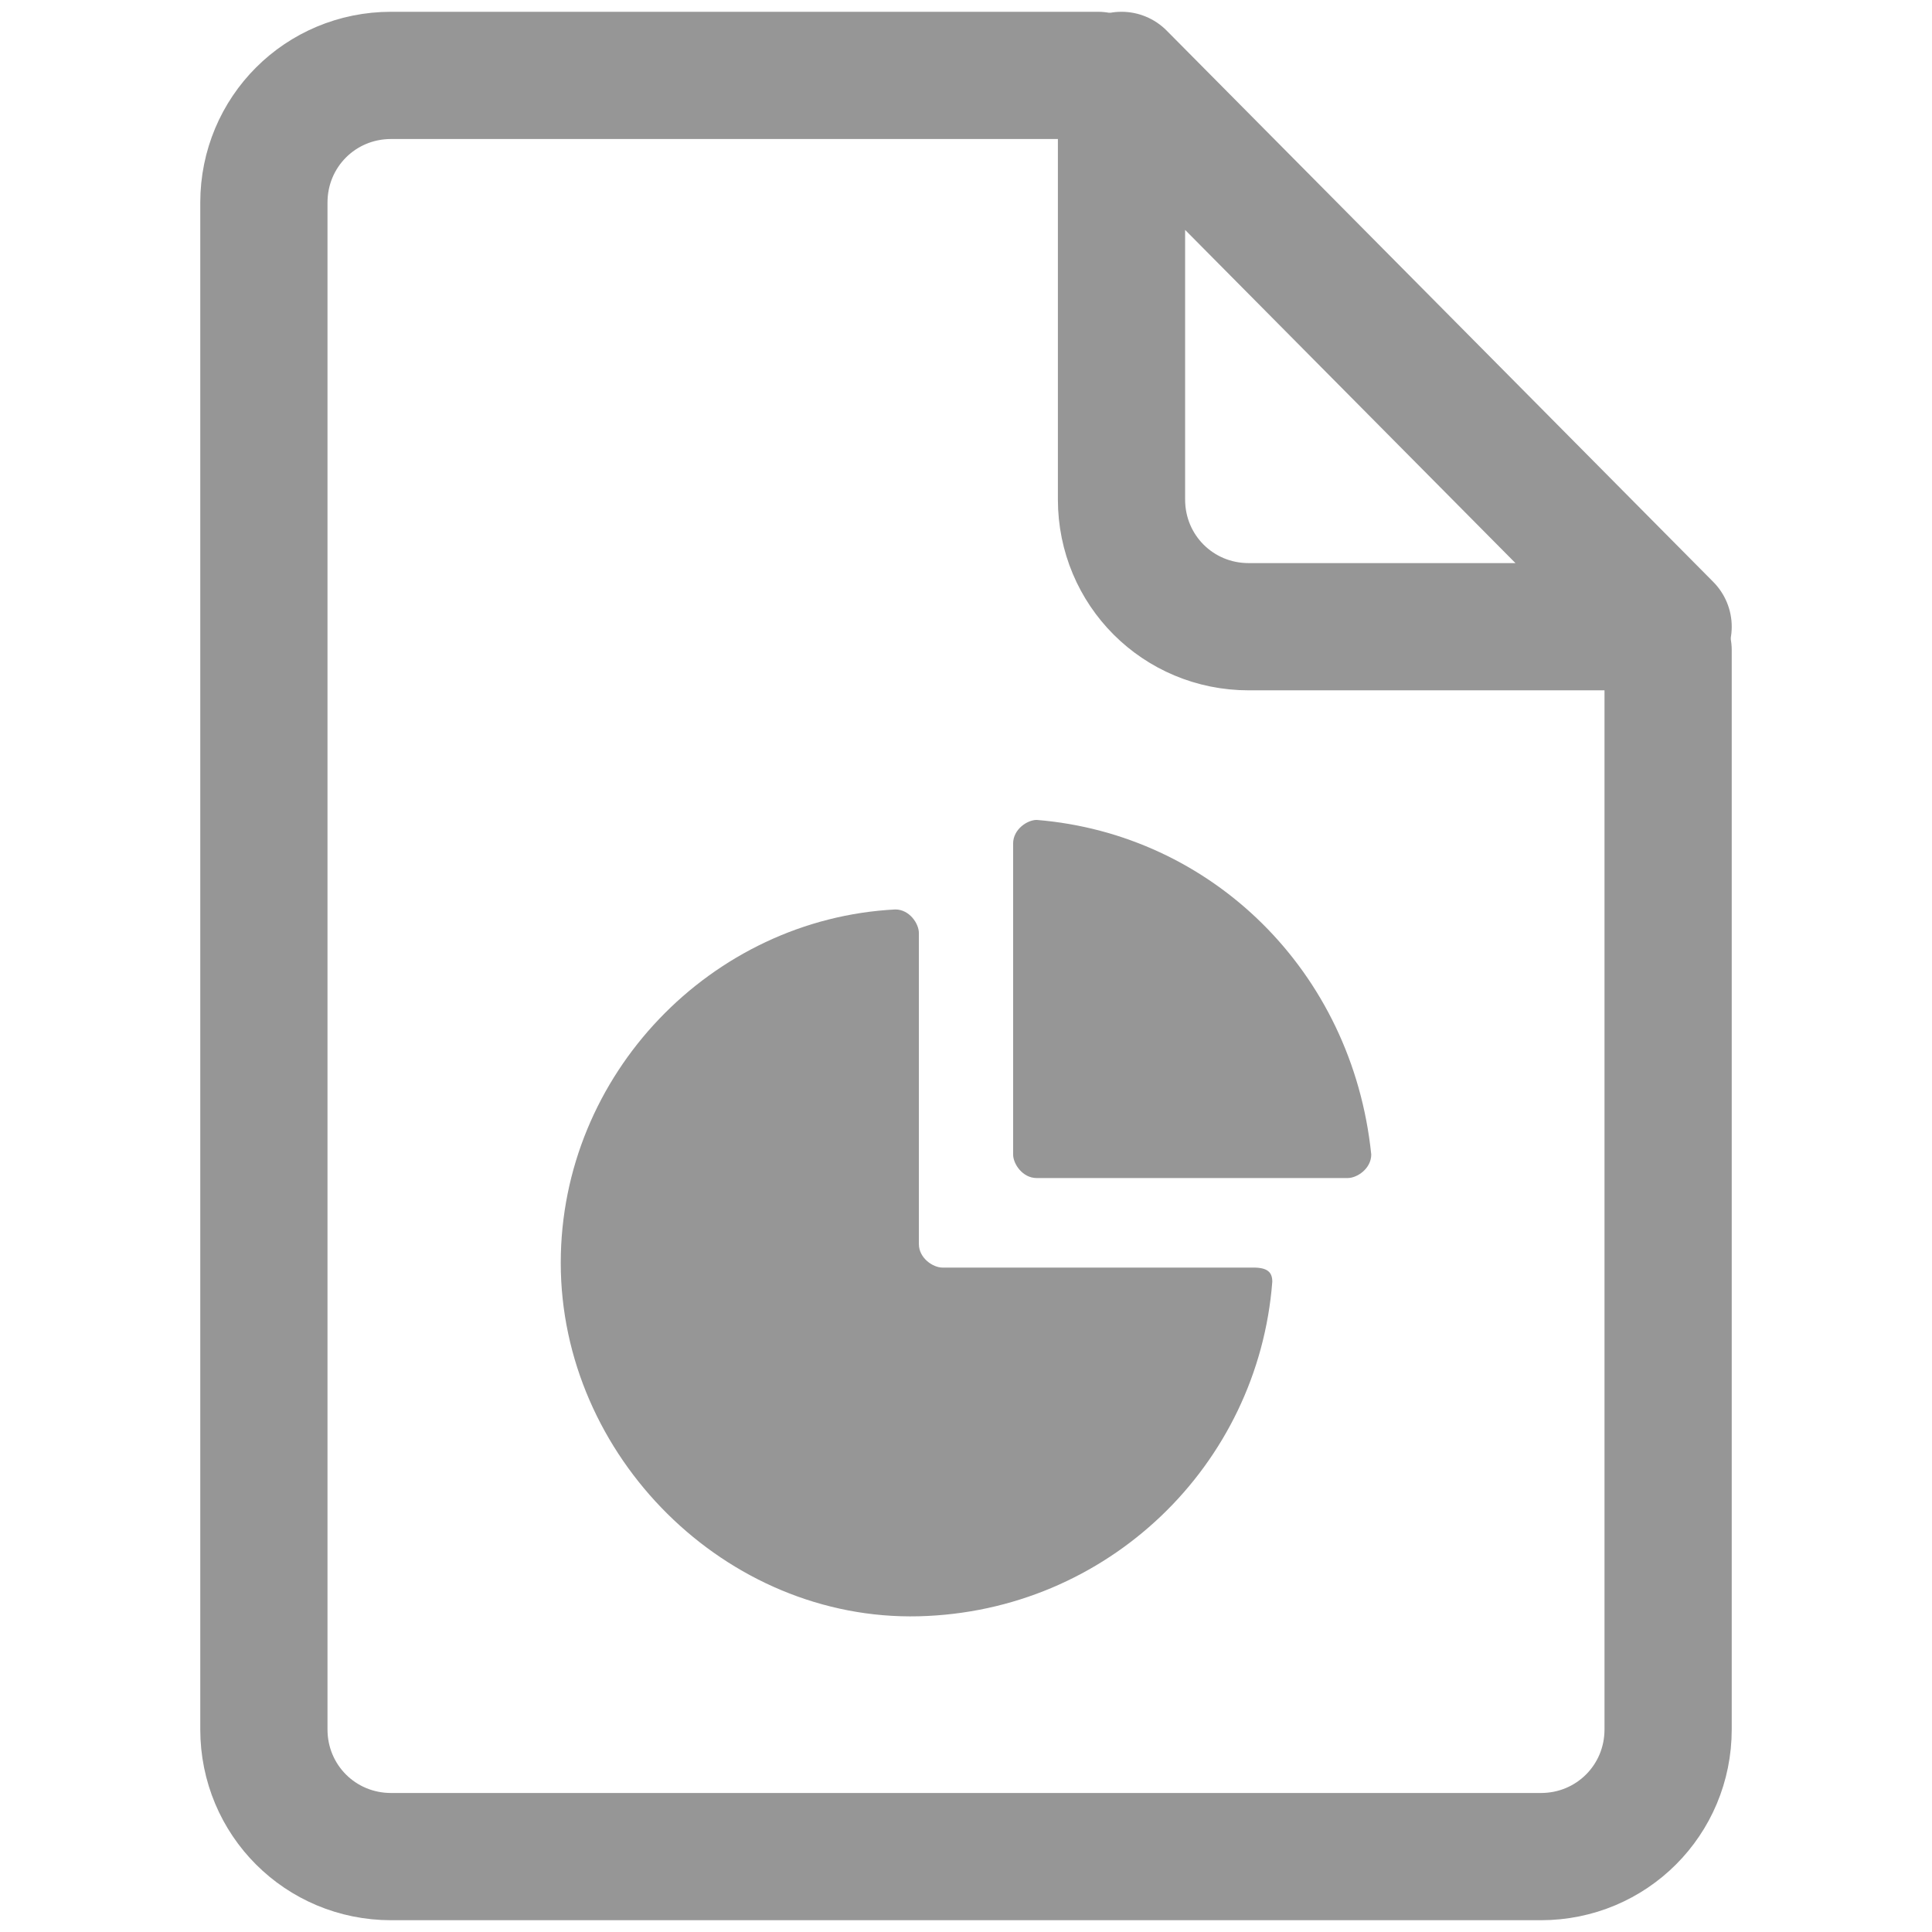 <?xml version="1.0" encoding="utf-8"?>
<!-- Generator: Adobe Illustrator 25.2.0, SVG Export Plug-In . SVG Version: 6.00 Build 0)  -->
<svg version="1.1" id="Layer_1" xmlns="http://www.w3.org/2000/svg" xmlns:xlink="http://www.w3.org/1999/xlink" x="0px" y="0px"
	 viewBox="0 0 41 41" style="enable-background:new 0 0 41 41;" xml:space="preserve">
<style type="text/css">
	.st0{fill:none;stroke:#969696;stroke-width:2.7;stroke-linecap:round;stroke-linejoin:round;stroke-miterlimit:10;}
	.st1{fill:#969696;}
</style>
<path class="st0" d="M23.8,10.6v-9l11.6,11.7h-8.9C25,13.3,23.8,12.1,23.8,10.6z"/>
<path class="st1" d="M26.6,26.9H20c-0.2,0-0.5-0.2-0.5-0.5v-6.6c0-0.2-0.2-0.5-0.5-0.5c-3.9,0.2-7.1,3.5-7.1,7.5
	c0,4.1,3.5,7.6,7.6,7.5c4-0.1,7.2-3.2,7.5-7.1C27,27,26.9,26.9,26.6,26.9z"/>
<path class="st1" d="M22,17.4c-0.2,0-0.5,0.2-0.5,0.5v6.6c0,0.2,0.2,0.5,0.5,0.5h6.6c0.2,0,0.5-0.2,0.5-0.5
	C28.7,20.6,25.7,17.7,22,17.4z"/>
<path class="st0" d="M35.4,13.8v22.9c0,1.5-1.2,2.7-2.7,2.7H8.3c-1.5,0-2.7-1.2-2.7-2.7V4.3c0-1.5,1.2-2.7,2.7-2.7h15"/>
</svg>
